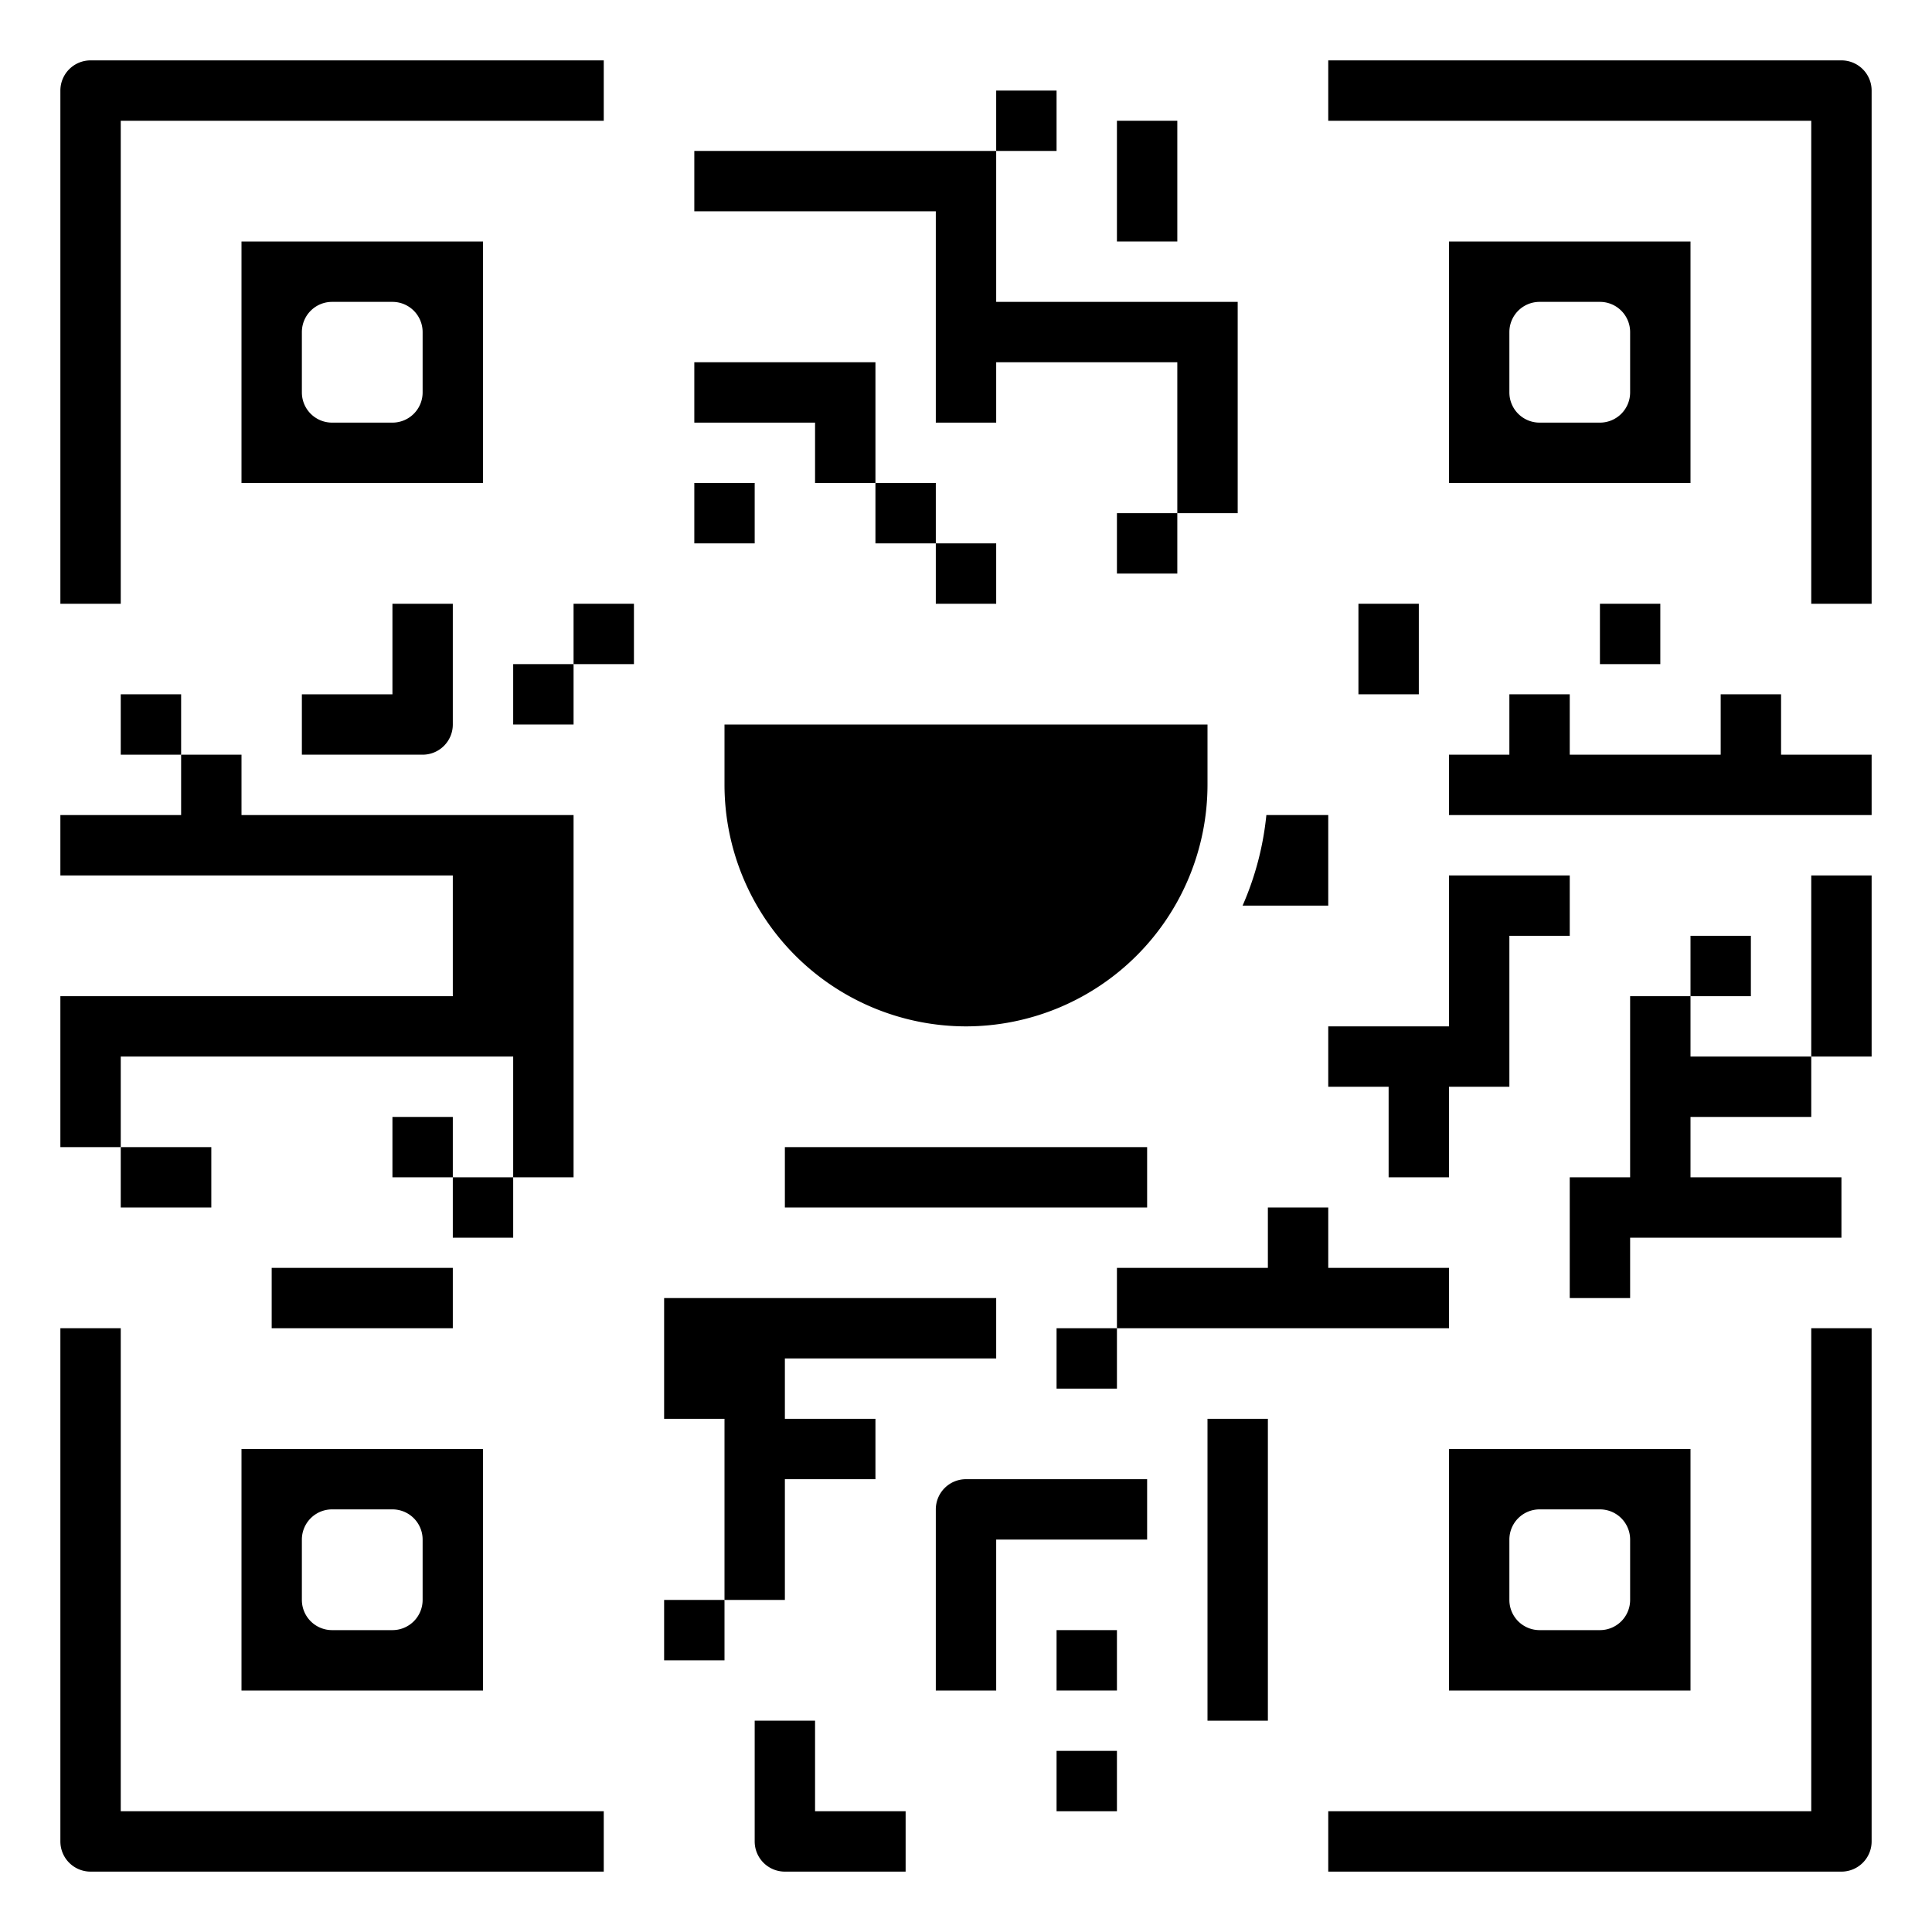 <?xml version="1.0" encoding="UTF-8" standalone="no"?> <svg id="solid" xmlns="http://www.w3.org/2000/svg" viewBox="0 0 512 512"><rect x="32" y="304" width="24" height="16"/><rect x="120" y="312" width="16" height="16"/><rect x="104" y="296" width="16" height="16"/><polygon points="472 184 456 184 456 200 416 200 416 184 400 184 400 200 384 200 384 216 496 216 496 200 472 200 472 184"/><rect x="480" y="232" width="16" height="48"/><polygon points="448 280 448 264 432 264 432 312 416 312 416 344 432 344 432 328 488 328 488 312 448 312 448 296 480 296 480 280 448 280"/><polygon points="184 40 184 56 248 56 248 112 264 112 264 96 312 96 312 136 328 136 328 80 264 80 264 40 184 40"/><polygon points="184 112 216 112 216 128 232 128 232 96 184 96 184 112"/><rect x="264" y="24" width="16" height="16"/><rect x="184" y="128" width="16" height="16"/><polygon points="208 392 232 392 232 376 208 376 208 360 264 360 264 344 176 344 176 376 192 376 192 424 208 424 208 392"/><polygon points="32 280 136 280 136 312 152 312 152 216 64 216 64 200 48 200 48 216 16 216 16 232 120 232 120 264 16 264 16 304 32 304 32 280"/><path d="M32,32H160V16H24a8,8,0,0,0-8,8V160H32Z"/><path d="M32,352H16V488a8,8,0,0,0,8,8H160V480H32Z"/><path d="M488,16H352V32H480V160h16V24A8,8,0,0,0,488,16Z"/><path d="M480,480H352v16H488a8,8,0,0,0,8-8V352H480Z"/><rect x="176" y="424" width="16" height="16"/><rect x="320" y="376" width="16" height="80"/><path d="M248,400v48h16V408h40V392H256A8,8,0,0,0,248,400Z"/><polygon points="384 336 352 336 352 320 336 320 336 336 296 336 296 352 384 352 384 336"/><path d="M216,456H200v32a8,8,0,0,0,8,8h32V480H216Z"/><path d="M80,184v16h32a8,8,0,0,0,8-8V160H104v24Z"/><rect x="32" y="184" width="16" height="16"/><rect x="360" y="160" width="16" height="24"/><rect x="280" y="464" width="16" height="16"/><rect x="72" y="336" width="48" height="16"/><rect x="280" y="352" width="16" height="16"/><rect x="296" y="32" width="16" height="32"/><rect x="136" y="176" width="16" height="16"/><rect x="152" y="160" width="16" height="16"/><rect x="280" y="432" width="16" height="16"/><rect x="424" y="160" width="16" height="16"/><rect x="448" y="248" width="16" height="16"/><polygon points="416 232 384 232 384 272 352 272 352 288 368 288 368 312 384 312 384 288 400 288 400 248 416 248 416 232"/><path d="M256,272a64.072,64.072,0,0,1-64-64V192H320v16A64.072,64.072,0,0,1,256,272Zm96-32H329.3a79.344,79.344,0,0,0,6.3-24H352Z"/><rect x="208" y="304" width="96" height="16"/><rect x="232" y="128" width="16" height="16"/><rect x="248" y="144" width="16" height="16"/><rect x="296" y="136" width="16" height="16"/><path d="M64,128h64V64H64ZM80,88a8,8,0,0,1,8-8h16a8,8,0,0,1,8,8v16a8,8,0,0,1-8,8H88a8,8,0,0,1-8-8Z"/><path d="M384,64v64h64V64Zm48,40a8,8,0,0,1-8,8H408a8,8,0,0,1-8-8V88a8,8,0,0,1,8-8h16a8,8,0,0,1,8,8Z"/><path d="M64,448h64V384H64Zm16-40a8,8,0,0,1,8-8h16a8,8,0,0,1,8,8v16a8,8,0,0,1-8,8H88a8,8,0,0,1-8-8Z"/><path d="M384,448h64V384H384Zm16-40a8,8,0,0,1,8-8h16a8,8,0,0,1,8,8v16a8,8,0,0,1-8,8H408a8,8,0,0,1-8-8Z"/></svg>